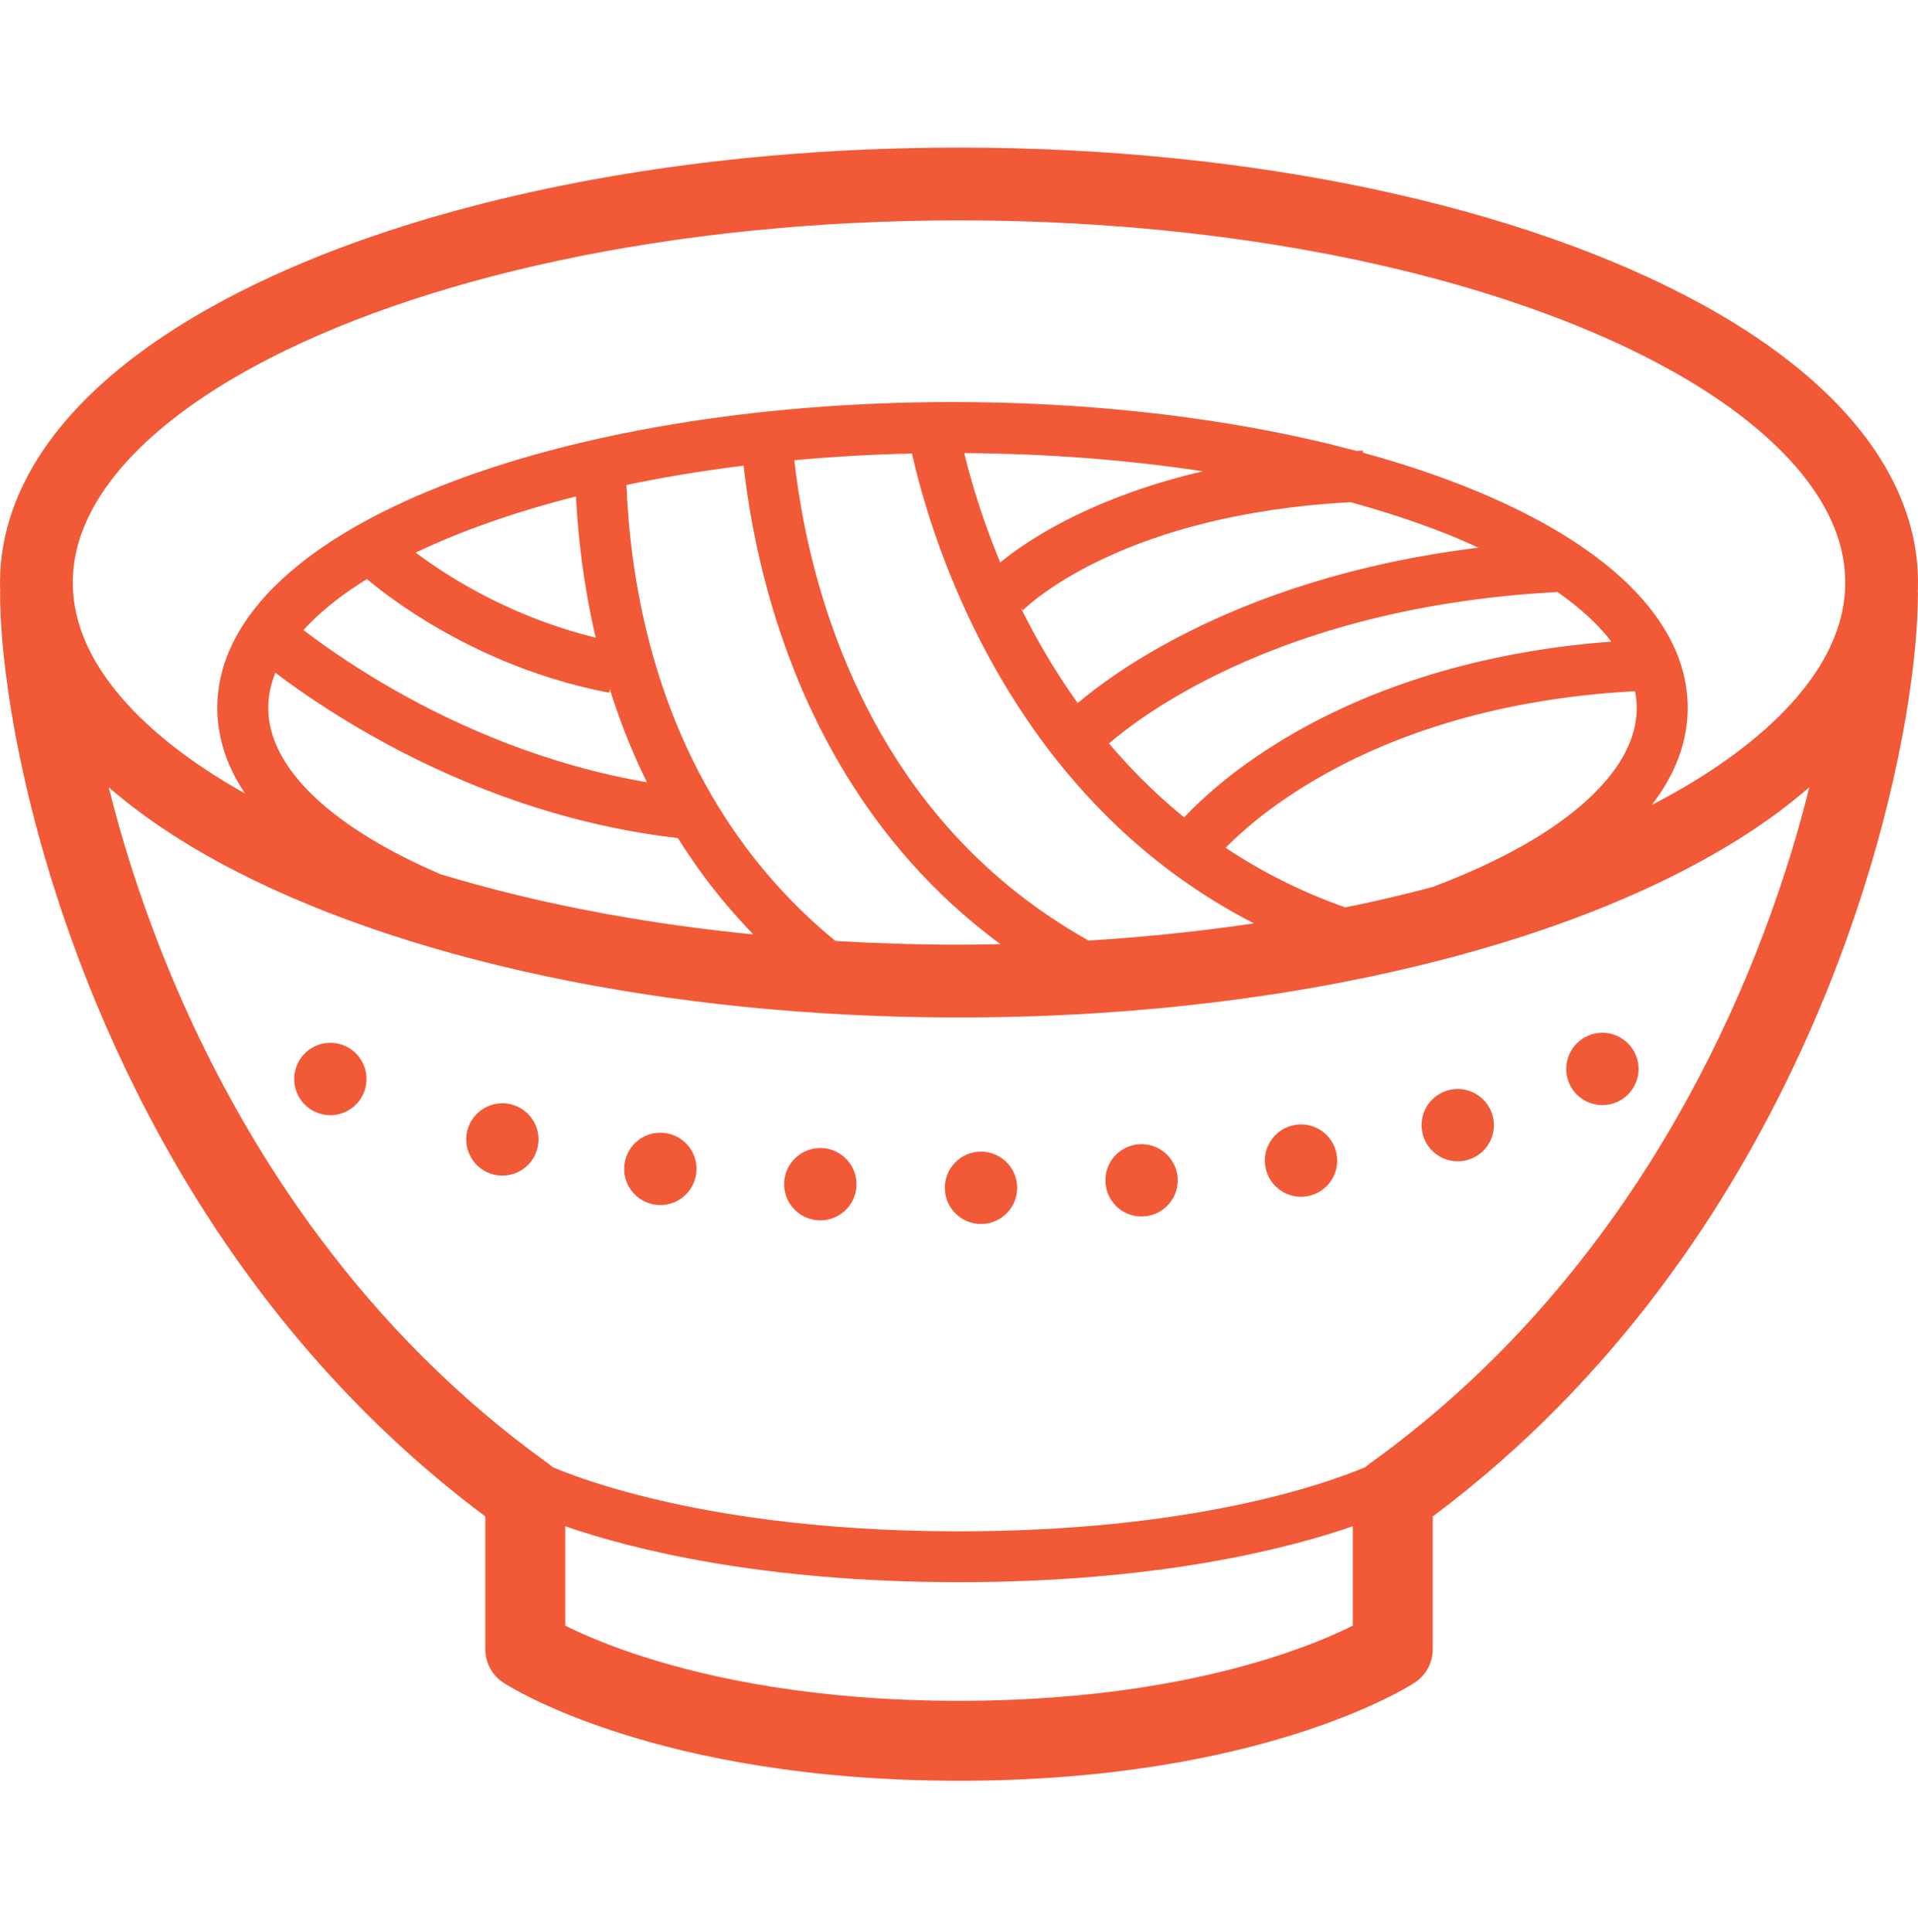 <svg width="138" height="139" viewBox="0 0 138 139" fill="none" xmlns="http://www.w3.org/2000/svg">
<g clip-path="url(#clip0_2_337)">
<path d="M114.558 74.406C113.177 74.814 112.39 76.261 112.796 77.64C113.202 79.017 114.651 79.804 116.029 79.398C117.406 78.992 118.197 77.545 117.787 76.166C117.38 74.787 115.935 74 114.558 74.406Z" fill="#F15937"/>
<path d="M138 41.909C138.004 39.518 137.432 37.184 136.4 35.011C135.498 33.104 134.247 31.311 132.711 29.63C130.025 26.689 126.473 24.077 122.227 21.771C115.856 18.316 107.907 15.543 98.868 13.616C89.828 11.691 79.704 10.617 69 10.617C59.684 10.617 50.8 11.432 42.692 12.913C30.529 15.142 20.117 18.838 12.548 23.671C8.762 26.093 5.677 28.807 3.48 31.852C2.384 33.375 1.514 34.984 0.917 36.67C0.32 38.354 0 40.116 0 41.909C0 42.142 0.011 42.376 0.022 42.608L0.007 42.601C0.007 44.217 0.13 46.128 0.399 48.305C0.867 52.111 1.776 56.722 3.261 61.8C5.49 69.415 9.014 78.077 14.324 86.539C19.404 94.632 26.135 102.538 34.919 109.095V118.65C34.919 119.622 35.404 120.523 36.217 121.055C36.411 121.181 39.158 122.95 44.587 124.683C50.016 126.418 58.124 128.113 69 128.113C79.88 128.113 87.987 126.418 93.416 124.683C98.842 122.95 101.592 121.181 101.787 121.055C102.599 120.523 103.085 119.622 103.085 118.65V109.1C109.682 104.174 115.122 98.485 119.573 92.529C126.649 83.055 131.233 72.919 134.07 64.005C135.487 59.544 136.464 55.388 137.09 51.757C137.716 48.122 137.996 45.021 137.996 42.601L137.985 42.603C137.996 42.372 138 42.141 138 41.909ZM97.335 116.954C96.135 117.555 94.103 118.455 91.205 119.35C86.312 120.862 78.963 122.362 69 122.363C58.721 122.362 51.224 120.765 46.338 119.205C43.893 118.426 42.106 117.653 40.949 117.093C40.848 117.044 40.758 116.999 40.668 116.954V109.804C45.425 111.448 54.769 113.828 69 113.826C83.231 113.828 92.579 111.448 97.335 109.804V116.954ZM129.224 60.188C127.124 67.362 123.787 75.551 118.807 83.483C113.828 91.414 107.212 99.085 98.537 105.307C98.432 105.382 98.335 105.465 98.242 105.55C95.157 106.842 85.607 110.166 69 110.168C58.577 110.168 50.933 108.854 45.921 107.56C43.415 106.912 41.567 106.269 40.362 105.796C40.136 105.706 39.942 105.627 39.758 105.55C39.668 105.465 39.571 105.382 39.467 105.307C32.859 100.566 27.444 94.986 23.036 89.086C16.424 80.241 12.084 70.672 9.413 62.262C8.795 60.316 8.269 58.433 7.824 56.637C10.082 58.6 12.75 60.403 15.777 62.05C22.148 65.505 30.094 68.274 39.133 70.203C48.172 72.128 58.3 73.201 69 73.201C78.319 73.201 87.204 72.387 95.311 70.905C107.475 68.676 117.884 64.98 125.455 60.146C127.189 59.039 128.763 57.869 130.184 56.633C129.896 57.784 129.579 58.972 129.224 60.188ZM30.594 44.648C33.729 46.577 38.248 48.77 43.836 49.84L43.882 49.592C44.184 50.561 44.523 51.537 44.9 52.519C45.382 53.768 45.928 55.025 46.543 56.276C39.252 55.03 32.992 52.26 28.411 49.657C25.815 48.184 23.759 46.768 22.364 45.727C22.173 45.587 21.997 45.454 21.831 45.328C22.863 44.197 24.204 43.074 25.858 42.002C26.035 41.887 26.218 41.776 26.401 41.662C27.207 42.335 28.631 43.44 30.594 44.648ZM29.907 39.758C33.15 38.205 37.051 36.828 41.441 35.717C41.592 38.681 41.991 42.162 42.861 45.876C38.583 44.831 35.048 43.084 32.513 41.526C31.467 40.882 30.59 40.269 29.907 39.758ZM92.392 53.157C88.62 55.424 86.298 57.632 85.201 58.805C84.381 58.139 83.601 57.45 82.86 56.745C81.757 55.693 80.735 54.602 79.79 53.486C80.872 52.553 83.414 50.574 87.538 48.544C92.917 45.899 100.989 43.178 112.066 42.592C112.911 43.188 113.677 43.794 114.335 44.411C114.953 44.99 115.485 45.576 115.935 46.16C105.185 46.969 97.472 50.104 92.392 53.157ZM117.639 49.727C117.711 50.122 117.765 50.52 117.765 50.919C117.761 51.996 117.495 53.053 116.931 54.14C115.957 56.04 114.018 58.016 111.207 59.839C108.992 61.281 106.245 62.621 103.078 63.812C101.366 64.268 99.597 64.692 97.778 65.079C97.451 65.151 97.109 65.21 96.779 65.278C93.557 64.139 90.71 62.675 88.182 60.993C89.225 59.928 91.278 58.071 94.514 56.161C99.371 53.295 106.871 50.309 117.639 49.727ZM85.499 45.464C81.454 47.498 78.841 49.482 77.539 50.584C75.91 48.303 74.566 45.986 73.465 43.764L73.606 43.901L73.624 43.883C73.821 43.687 75.68 41.903 79.624 40.084C83.41 38.338 89.127 36.559 97.177 36.131C99.615 36.8 101.891 37.547 103.965 38.367C104.81 38.702 105.612 39.047 106.385 39.401C97.271 40.514 90.353 43.02 85.499 45.464ZM77.467 37.049C74.771 38.354 72.977 39.638 71.966 40.463C71.779 40.01 71.596 39.564 71.43 39.129C70.42 36.508 69.773 34.229 69.374 32.596C75.425 32.634 81.213 33.096 86.546 33.905C82.81 34.779 79.797 35.92 77.467 37.049ZM70.758 46.532C72.991 50.796 76.079 55.352 80.333 59.4C83.105 62.041 86.384 64.461 90.22 66.431C86.406 66.998 82.425 67.413 78.323 67.668C74.206 65.354 70.888 62.564 68.205 59.53C63.884 54.644 61.194 49.117 59.526 44.051C58.149 39.87 57.477 36.008 57.15 33.11C59.893 32.859 62.719 32.693 65.617 32.627C66.249 35.441 67.713 40.717 70.758 46.532ZM58.224 50.762C59.965 54.539 62.305 58.39 65.458 61.957C67.328 64.076 69.496 66.092 71.981 67.927C70.992 67.947 69.999 67.965 69 67.965C65.983 67.965 63.017 67.868 60.108 67.697C57.538 65.584 55.398 63.291 53.622 60.896C50.135 56.206 48.017 51.131 46.755 46.344C45.644 42.128 45.202 38.144 45.072 34.889C47.747 34.33 50.562 33.864 53.504 33.501C53.992 37.847 55.201 44.19 58.224 50.762ZM26.599 52.846C32.028 55.927 39.697 59.255 48.776 60.294C49.365 61.232 49.995 62.165 50.678 63.084C51.731 64.502 52.91 65.886 54.205 67.228C50.552 66.861 47.014 66.37 43.634 65.754C39.395 64.982 35.397 64.017 31.697 62.895C27.882 61.259 24.819 59.382 22.73 57.43C21.558 56.335 20.695 55.226 20.131 54.14C19.57 53.053 19.3 51.996 19.3 50.919C19.3 50.076 19.473 49.245 19.814 48.4C21.317 49.538 23.619 51.153 26.599 52.846ZM131.668 46.566C131.025 47.927 130.083 49.301 128.842 50.656C126.678 53.034 123.589 55.35 119.728 57.446C119.44 57.602 119.142 57.757 118.847 57.912C119.361 57.241 119.814 56.547 120.188 55.826C120.987 54.291 121.432 52.626 121.429 50.919C121.432 49.212 120.987 47.548 120.188 46.011C118.782 43.318 116.359 40.984 113.202 38.926C109.247 36.359 104.091 34.218 98.062 32.568L98.055 32.417C97.896 32.422 97.742 32.433 97.584 32.44C96.534 32.158 95.459 31.89 94.355 31.64C86.722 29.907 77.913 28.924 68.533 28.924C54.234 28.928 41.283 31.198 31.752 34.955C26.984 36.843 23.058 39.095 20.228 41.731C18.815 43.05 17.675 44.474 16.877 46.011C16.079 47.548 15.633 49.213 15.633 50.919C15.633 52.627 16.079 54.291 16.877 55.827C17.1 56.258 17.359 56.677 17.636 57.089C16.848 56.646 16.086 56.195 15.367 55.735C11.994 53.581 9.413 51.248 7.73 48.905C6.885 47.735 6.263 46.565 5.853 45.404C5.443 44.24 5.239 43.086 5.239 41.909C5.239 40.343 5.598 38.809 6.335 37.251C6.979 35.892 7.921 34.52 9.158 33.161C11.326 30.784 14.414 28.467 18.276 26.373C24.068 23.227 31.579 20.579 40.226 18.739C48.873 16.897 58.652 15.854 69 15.854C78.014 15.854 86.592 16.643 94.369 18.064C106.033 20.19 115.892 23.764 122.637 28.084C126.009 30.238 128.591 32.571 130.273 34.914C131.115 36.084 131.737 37.255 132.15 38.416C132.56 39.579 132.765 40.733 132.765 41.909C132.761 43.476 132.402 45.008 131.668 46.566Z" fill="#F15937"/>
<path d="M104.149 78.451C102.768 78.857 101.981 80.304 102.387 81.681C102.797 83.062 104.242 83.849 105.619 83.443C107 83.037 107.788 81.588 107.378 80.211C106.971 78.832 105.526 78.044 104.149 78.451Z" fill="#F15937"/>
<path d="M93.176 80.93C91.76 81.169 90.803 82.512 91.044 83.928C91.281 85.347 92.626 86.301 94.043 86.062C95.459 85.823 96.416 84.478 96.175 83.064C95.934 81.645 94.593 80.691 93.176 80.93Z" fill="#F15937"/>
<path d="M81.918 82.323C80.487 82.444 79.42 83.7 79.542 85.131C79.66 86.564 80.915 87.628 82.35 87.511C83.781 87.392 84.845 86.134 84.726 84.701C84.608 83.27 83.349 82.204 81.918 82.323Z" fill="#F15937"/>
<path d="M70.553 82.852C69.115 82.869 67.965 84.049 67.983 85.485C67.997 86.921 69.176 88.074 70.615 88.056C72.053 88.04 73.203 86.862 73.185 85.424C73.167 83.988 71.991 82.837 70.553 82.852Z" fill="#F15937"/>
<path d="M36.763 79.448C35.364 79.107 33.958 79.963 33.617 81.358C33.275 82.757 34.135 84.162 35.53 84.504C36.925 84.844 38.334 83.988 38.672 82.591C39.014 81.196 38.158 79.788 36.763 79.448Z" fill="#F15937"/>
<path d="M47.863 81.514C46.439 81.32 45.127 82.318 44.936 83.742C44.738 85.165 45.734 86.476 47.162 86.672C48.582 86.866 49.894 85.87 50.092 84.445C50.286 83.022 49.287 81.71 47.863 81.514Z" fill="#F15937"/>
<path d="M59.17 82.596C57.736 82.516 56.506 83.61 56.423 85.045C56.341 86.479 57.437 87.711 58.872 87.793C60.306 87.876 61.54 86.78 61.622 85.343C61.702 83.91 60.605 82.679 59.17 82.596Z" fill="#F15937"/>
<path d="M24.385 75.098C22.989 74.758 21.584 75.614 21.242 77.011C20.9 78.407 21.756 79.813 23.151 80.157C24.55 80.495 25.956 79.639 26.297 78.244C26.636 76.847 25.783 75.439 24.385 75.098Z" fill="#F15937"/>
</g>
<defs>
<clipPath id="clip0_2_337">
<rect width="138" height="138" fill="white" transform="translate(0 0.365)"/>
</clipPath>
</defs>
</svg>
